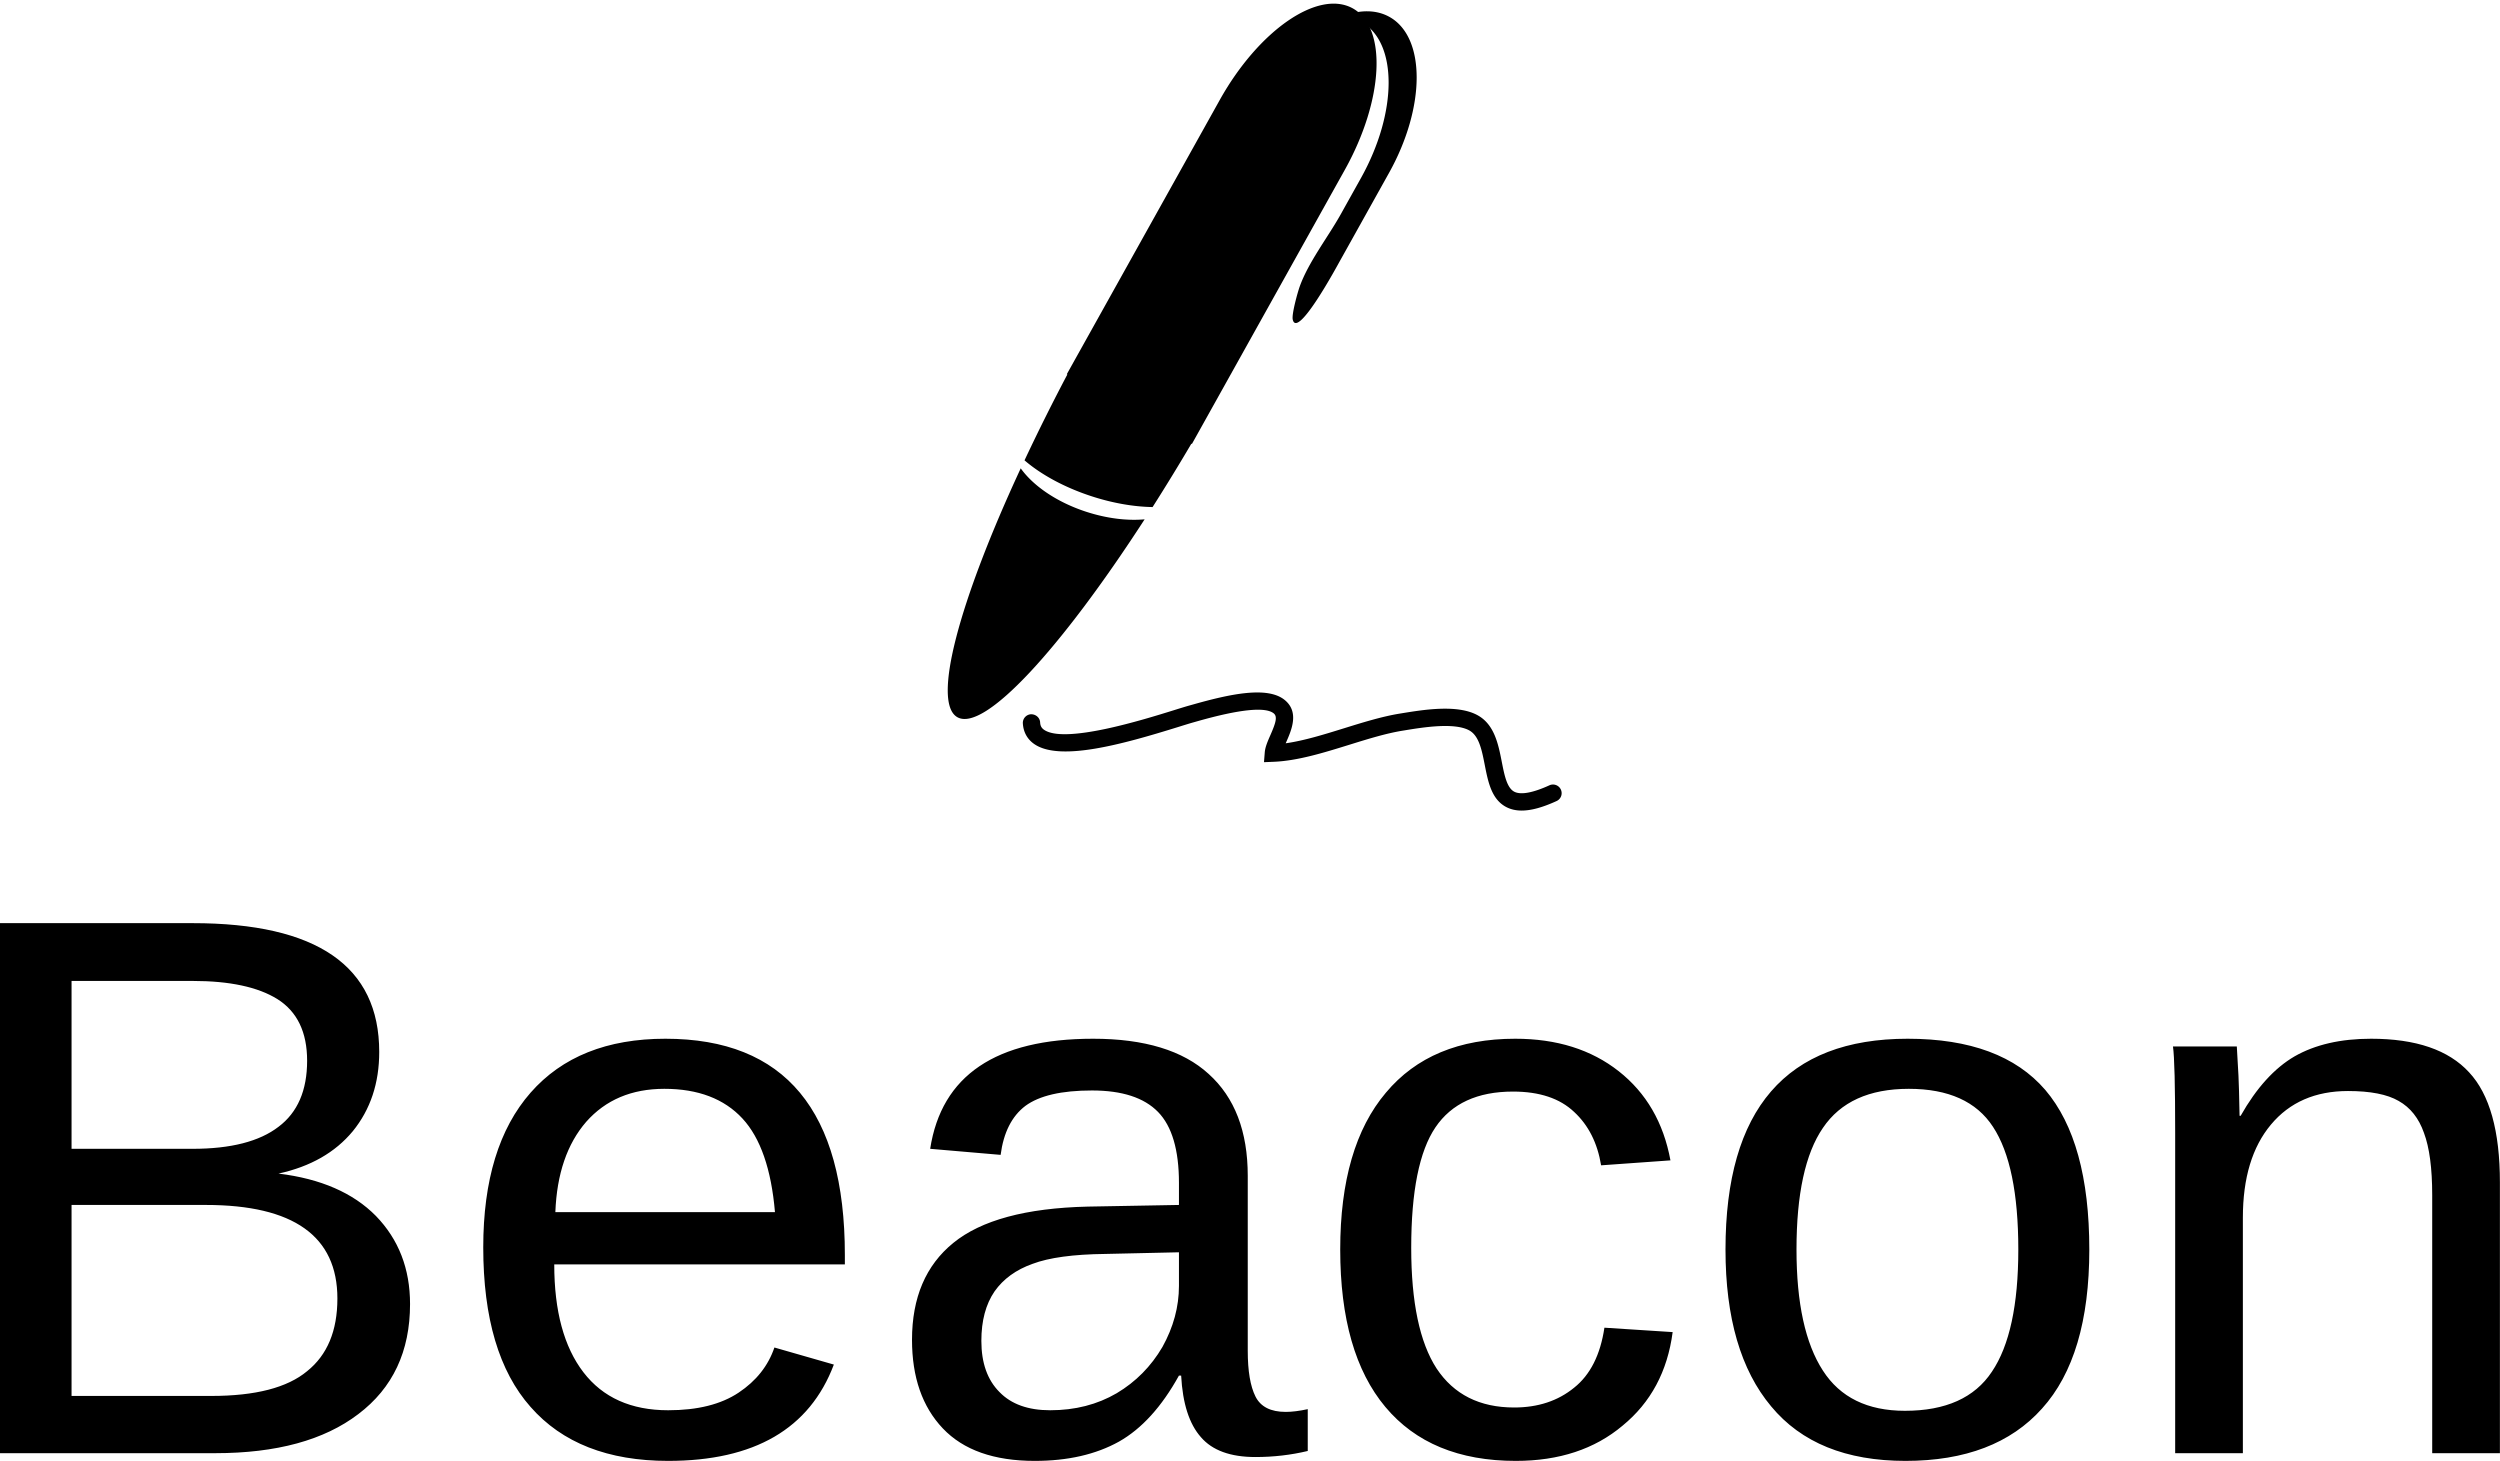 <svg data-v-423bf9ae="" xmlns="http://www.w3.org/2000/svg" viewBox="0 0 278.935 163" class="iconAbove"><!----><!----><!----><g data-v-423bf9ae="" id="0f9dd610-6c54-4e91-94a5-20945fa11144" fill="black" transform="matrix(6.141,0,0,6.141,-7.062,84.331)"><path d="M8.60 9.96L8.60 9.96L8.60 9.96Q8.60 11.25 7.66 11.96L7.66 11.96L7.66 11.96Q6.73 12.67 5.06 12.67L5.06 12.67L1.15 12.67L1.15 3.04L4.65 3.04L4.65 3.04Q8.04 3.04 8.04 5.38L8.04 5.38L8.04 5.38Q8.04 6.23 7.56 6.82L7.56 6.82L7.56 6.82Q7.08 7.40 6.21 7.59L6.21 7.59L6.21 7.59Q7.36 7.73 7.98 8.36L7.98 8.36L7.98 8.36Q8.60 9.00 8.60 9.96ZM6.73 5.54L6.73 5.54L6.73 5.54Q6.73 4.76 6.19 4.42L6.19 4.42L6.19 4.42Q5.66 4.09 4.65 4.09L4.65 4.09L2.45 4.09L2.45 7.14L4.65 7.14L4.65 7.14Q5.69 7.14 6.21 6.74L6.21 6.74L6.21 6.74Q6.73 6.35 6.73 5.54ZM7.28 9.86L7.28 9.86L7.28 9.86Q7.28 8.16 4.89 8.16L4.89 8.16L2.45 8.16L2.45 11.63L4.99 11.63L4.99 11.63Q6.19 11.63 6.73 11.18L6.73 11.18L6.73 11.18Q7.28 10.74 7.28 9.86ZM16.50 9.24L11.22 9.24L11.22 9.24Q11.22 10.51 11.75 11.20L11.75 11.20L11.75 11.20Q12.28 11.89 13.29 11.89L13.29 11.89L13.29 11.89Q14.09 11.89 14.57 11.57L14.57 11.57L14.57 11.57Q15.05 11.25 15.22 10.75L15.22 10.75L16.30 11.06L16.30 11.06Q15.64 12.81 13.29 12.81L13.29 12.81L13.29 12.81Q11.65 12.81 10.79 11.83L10.79 11.83L10.79 11.83Q9.93 10.86 9.93 8.93L9.93 8.93L9.93 8.93Q9.93 7.10 10.79 6.12L10.79 6.12L10.79 6.12Q11.65 5.14 13.24 5.14L13.24 5.14L13.24 5.14Q16.50 5.14 16.50 9.07L16.50 9.07L16.50 9.24ZM11.24 8.29L15.23 8.29L15.23 8.29Q15.13 7.12 14.64 6.59L14.64 6.59L14.64 6.59Q14.14 6.05 13.22 6.05L13.22 6.05L13.22 6.05Q12.33 6.05 11.80 6.65L11.80 6.65L11.80 6.65Q11.28 7.25 11.24 8.29L11.24 8.29ZM19.95 12.81L19.95 12.81L19.95 12.81Q18.84 12.81 18.28 12.22L18.28 12.22L18.28 12.22Q17.72 11.63 17.72 10.61L17.72 10.61L17.72 10.61Q17.72 9.46 18.47 8.85L18.47 8.85L18.47 8.85Q19.23 8.23 20.91 8.19L20.91 8.19L22.57 8.16L22.57 7.76L22.57 7.76Q22.57 6.86 22.19 6.47L22.19 6.47L22.19 6.47Q21.81 6.08 20.99 6.08L20.99 6.08L20.99 6.08Q20.16 6.08 19.78 6.36L19.78 6.36L19.78 6.36Q19.41 6.64 19.33 7.25L19.33 7.25L18.05 7.14L18.05 7.14Q18.36 5.14 21.01 5.14L21.01 5.14L21.01 5.14Q22.41 5.14 23.11 5.78L23.11 5.78L23.11 5.78Q23.82 6.42 23.82 7.63L23.82 7.63L23.82 10.81L23.82 10.81Q23.82 11.36 23.96 11.64L23.96 11.64L23.96 11.64Q24.10 11.92 24.51 11.92L24.51 11.92L24.51 11.92Q24.68 11.92 24.91 11.87L24.91 11.87L24.91 12.63L24.91 12.63Q24.45 12.74 23.96 12.74L23.96 12.74L23.96 12.74Q23.28 12.74 22.97 12.38L22.97 12.38L22.97 12.38Q22.65 12.02 22.61 11.26L22.61 11.26L22.57 11.26L22.57 11.26Q22.10 12.11 21.48 12.46L21.48 12.46L21.48 12.46Q20.85 12.81 19.95 12.81ZM20.23 11.89L20.23 11.89L20.23 11.89Q20.91 11.89 21.44 11.58L21.44 11.58L21.44 11.58Q21.96 11.27 22.27 10.74L22.27 10.74L22.27 10.74Q22.57 10.20 22.57 9.63L22.57 9.63L22.57 9.02L21.23 9.05L21.23 9.05Q20.36 9.06 19.91 9.23L19.91 9.23L19.91 9.23Q19.46 9.39 19.22 9.73L19.22 9.73L19.22 9.73Q18.98 10.08 18.98 10.63L18.98 10.63L18.98 10.63Q18.98 11.23 19.31 11.56L19.31 11.56L19.31 11.56Q19.63 11.89 20.23 11.89ZM26.79 8.94L26.79 8.94L26.79 8.94Q26.79 10.42 27.25 11.13L27.25 11.13L27.25 11.13Q27.72 11.84 28.66 11.84L28.66 11.84L28.66 11.84Q29.31 11.84 29.75 11.48L29.75 11.48L29.75 11.48Q30.19 11.13 30.30 10.39L30.30 10.39L31.54 10.47L31.54 10.47Q31.40 11.54 30.63 12.17L30.63 12.17L30.63 12.17Q29.87 12.81 28.69 12.81L28.69 12.81L28.69 12.81Q27.14 12.81 26.32 11.83L26.32 11.83L26.32 11.83Q25.50 10.85 25.50 8.97L25.50 8.97L25.50 8.97Q25.50 7.10 26.33 6.12L26.33 6.12L26.33 6.12Q27.15 5.14 28.68 5.14L28.68 5.14L28.68 5.14Q29.81 5.14 30.56 5.73L30.56 5.73L30.56 5.73Q31.31 6.32 31.50 7.35L31.50 7.35L30.24 7.44L30.24 7.44Q30.14 6.83 29.75 6.47L29.75 6.47L29.75 6.47Q29.36 6.10 28.64 6.10L28.64 6.10L28.64 6.10Q27.67 6.10 27.23 6.75L27.23 6.75L27.23 6.75Q26.79 7.40 26.79 8.94ZM39.11 8.97L39.11 8.97L39.11 8.97Q39.11 10.91 38.25 11.86L38.25 11.86L38.25 11.86Q37.40 12.81 35.77 12.81L35.77 12.81L35.77 12.81Q34.15 12.81 33.33 11.82L33.33 11.82L33.33 11.82Q32.50 10.83 32.50 8.97L32.50 8.97L32.50 8.97Q32.50 5.14 35.81 5.14L35.81 5.14L35.81 5.14Q37.51 5.14 38.31 6.07L38.31 6.07L38.31 6.07Q39.11 7.01 39.11 8.97ZM37.82 8.97L37.82 8.97L37.82 8.97Q37.82 7.44 37.36 6.74L37.36 6.74L37.36 6.74Q36.91 6.05 35.83 6.05L35.83 6.05L35.83 6.05Q34.75 6.05 34.27 6.76L34.27 6.76L34.27 6.76Q33.79 7.46 33.79 8.97L33.79 8.97L33.79 8.97Q33.79 10.43 34.27 11.17L34.27 11.17L34.27 11.17Q34.74 11.90 35.76 11.90L35.76 11.90L35.76 11.90Q36.87 11.90 37.34 11.19L37.34 11.19L37.34 11.19Q37.82 10.48 37.82 8.97ZM46.57 12.67L45.34 12.67L45.34 7.98L45.34 7.98Q45.34 7.25 45.19 6.85L45.19 6.85L45.19 6.85Q45.05 6.45 44.73 6.27L44.73 6.27L44.73 6.27Q44.42 6.09 43.81 6.09L43.81 6.09L43.81 6.09Q42.92 6.09 42.41 6.70L42.41 6.70L42.41 6.70Q41.90 7.31 41.90 8.39L41.90 8.39L41.90 12.67L40.67 12.67L40.67 6.86L40.67 6.86Q40.67 5.56 40.63 5.28L40.63 5.28L41.79 5.28L41.79 5.28Q41.79 5.31 41.80 5.46L41.80 5.46L41.80 5.46Q41.81 5.61 41.82 5.81L41.82 5.81L41.82 5.81Q41.83 6.00 41.84 6.54L41.84 6.54L41.86 6.54L41.86 6.54Q42.29 5.78 42.84 5.46L42.84 5.46L42.84 5.46Q43.40 5.14 44.23 5.14L44.23 5.14L44.23 5.14Q45.45 5.14 46.01 5.75L46.01 5.75L46.01 5.75Q46.57 6.35 46.57 7.75L46.57 7.75L46.57 12.67Z"></path></g><!----><g data-v-423bf9ae="" id="a4156eeb-e42e-495f-8815-eeeca8d52476" transform="matrix(1.126,0,0,1.126,83.255,-11.307)" stroke="none" fill="black"><path d="M63.738 11.716c-1.346-.751-3.007-.715-4.748-.038a4.45 4.45 0 0 1 1.969.545c3.614 2.016 3.597 8.938-.041 15.459-.668 1.198-1.337 2.395-2.004 3.593-1.269 2.274-3.193 4.725-4.067 7.161-.211.587-.81 2.75-.689 3.273.458 1.991 4.407-5.333 4.681-5.824 1.62-2.903 3.24-5.807 4.858-8.71 3.637-6.522 3.655-13.444.041-15.459zM76.843 90.36c-.569 0-1.07-.114-1.513-.341-1.473-.758-1.814-2.49-2.144-4.168-.296-1.511-.576-2.938-1.579-3.457-1.5-.775-4.547-.281-6.369.018l-.198.032c-1.651.269-3.417.817-5.287 1.399-2.51.779-5.103 1.586-7.479 1.683l-.966.039.076-.962c.043-.545.293-1.114.559-1.72.545-1.239.72-1.847.321-2.161-.835-.66-3.362-.4-7.505.772l-.409.116c-.361.1-.882.262-1.517.46-5.588 1.74-11.76 3.45-14.293 1.695-.686-.477-1.075-1.183-1.125-2.045a.857.857 0 0 1 .807-.904c.477-.003.877.333.905.807.019.338.135.558.39.733 2.059 1.427 9.867-1.007 12.807-1.923.658-.205 1.197-.373 1.57-.477l.398-.111c3.681-1.042 7.323-1.816 9.035-.47 1.507 1.19.712 3 .187 4.197-.019.042-.035.082-.054.122 1.835-.261 3.836-.884 5.784-1.49 1.845-.572 3.752-1.166 5.522-1.453l.197-.032c2.164-.353 5.434-.884 7.432.152 1.737.898 2.13 2.892 2.475 4.65.262 1.333.51 2.594 1.245 2.973.645.331 1.842.108 3.466-.633a.857.857 0 1 1 .712 1.559c-1.38.63-2.511.94-3.45.94zM33.647 60.737c-2.915-.959-5.222-2.576-6.443-4.288-6.1 13.144-8.838 23.231-6.269 24.664 2.661 1.484 10.229-6.766 18.546-19.611-1.721.156-3.755-.082-5.834-.765z"></path><path d="M60.113 10.875c-3.425-1.91-9.332 2.159-13.195 9.086L31.771 47.119l.053.029a203.09 203.09 0 0 0-4.244 8.508c1.598 1.378 3.888 2.653 6.576 3.537 2.167.713 4.274 1.065 6.114 1.093a209.739 209.739 0 0 0 3.844-6.282l.052.029 15.149-27.158c3.864-6.927 4.22-14.09.798-16z"></path></g><!----></svg>